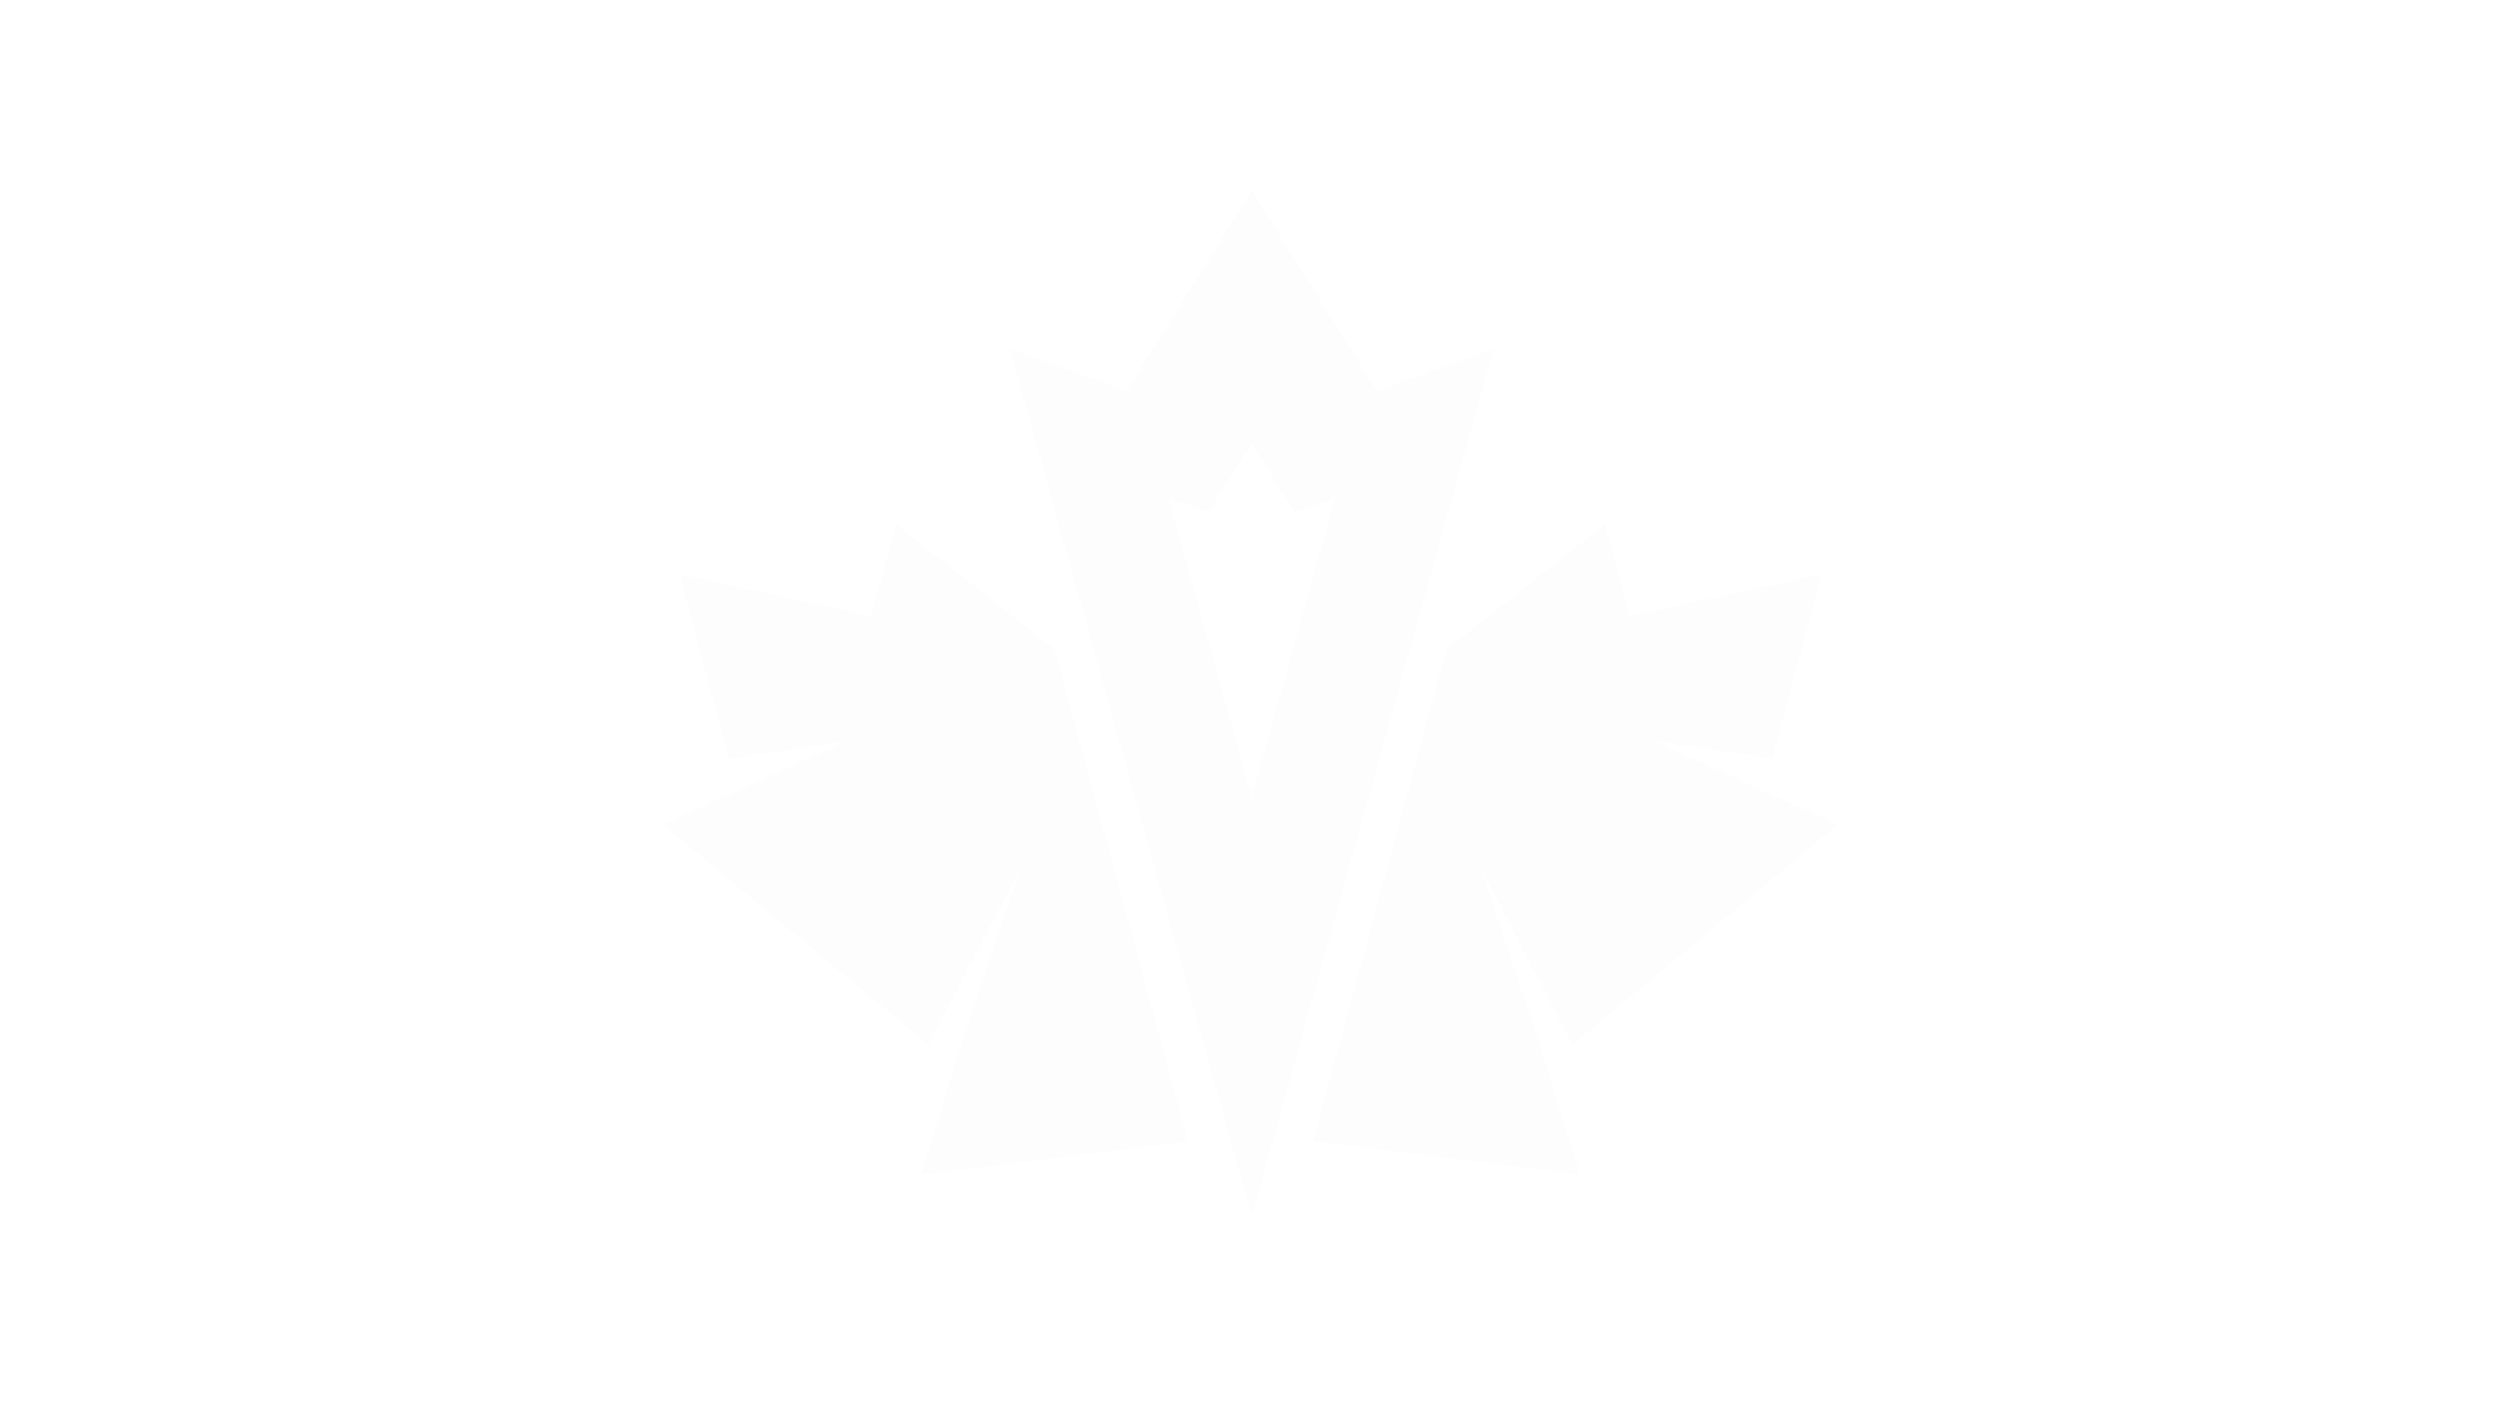 <?xml version="1.0" encoding="utf-8"?>
<!-- Generator: Adobe Illustrator 24.0.1, SVG Export Plug-In . SVG Version: 6.00 Build 0)  -->
<svg version="1.1" id="Layer_1" xmlns="http://www.w3.org/2000/svg" xmlns:xlink="http://www.w3.org/1999/xlink" x="0px"
     y="0px"
     viewBox="0 0 1920 1080" style="enable-background:new 0 0 1920 1080;" xml:space="preserve">
<style type="text/css">
	.st0 {
		fill: #D4D4D4;
		fill-opacity: 0.05 !important;
	}

</style>
    <path class="st0" d="M1057.4,300.17l-96.06-153.7l-96.06,153.7l-89.66-32.02l185.72,666.04l185.72-666.04L1057.4,300.17z
	 M961.34,612.1l-64.04-229.67l30.92,11.04l33.13-53l33.13,53l30.92-11.04L961.34,612.1z"/>
    <polyline class="st0" points="566.51,607.57 508.88,633.19 713.12,802.41 784.26,665.21 732.57,820.39 707.41,902.17 912.34,876.55
	809.88,498.7 688.2,402.63 668.98,473.08 521.69,441.06 559.8,582.64 649.77,569.14 "/>
    <polygon class="st0" points="1188.18,820.39 1136.49,665.21 1207.64,802.41 1411.88,633.19 1361.22,610.67 1361.22,610.67
	1361.21,610.67 1354.24,607.57 1354.26,607.47 1270.98,569.14 1360.95,582.64 1399.07,441.06 1251.77,473.08 1232.56,402.63 
	1110.88,498.7 1008.41,876.55 1213.34,902.17 1188.18,820.39 "/>
</svg>

